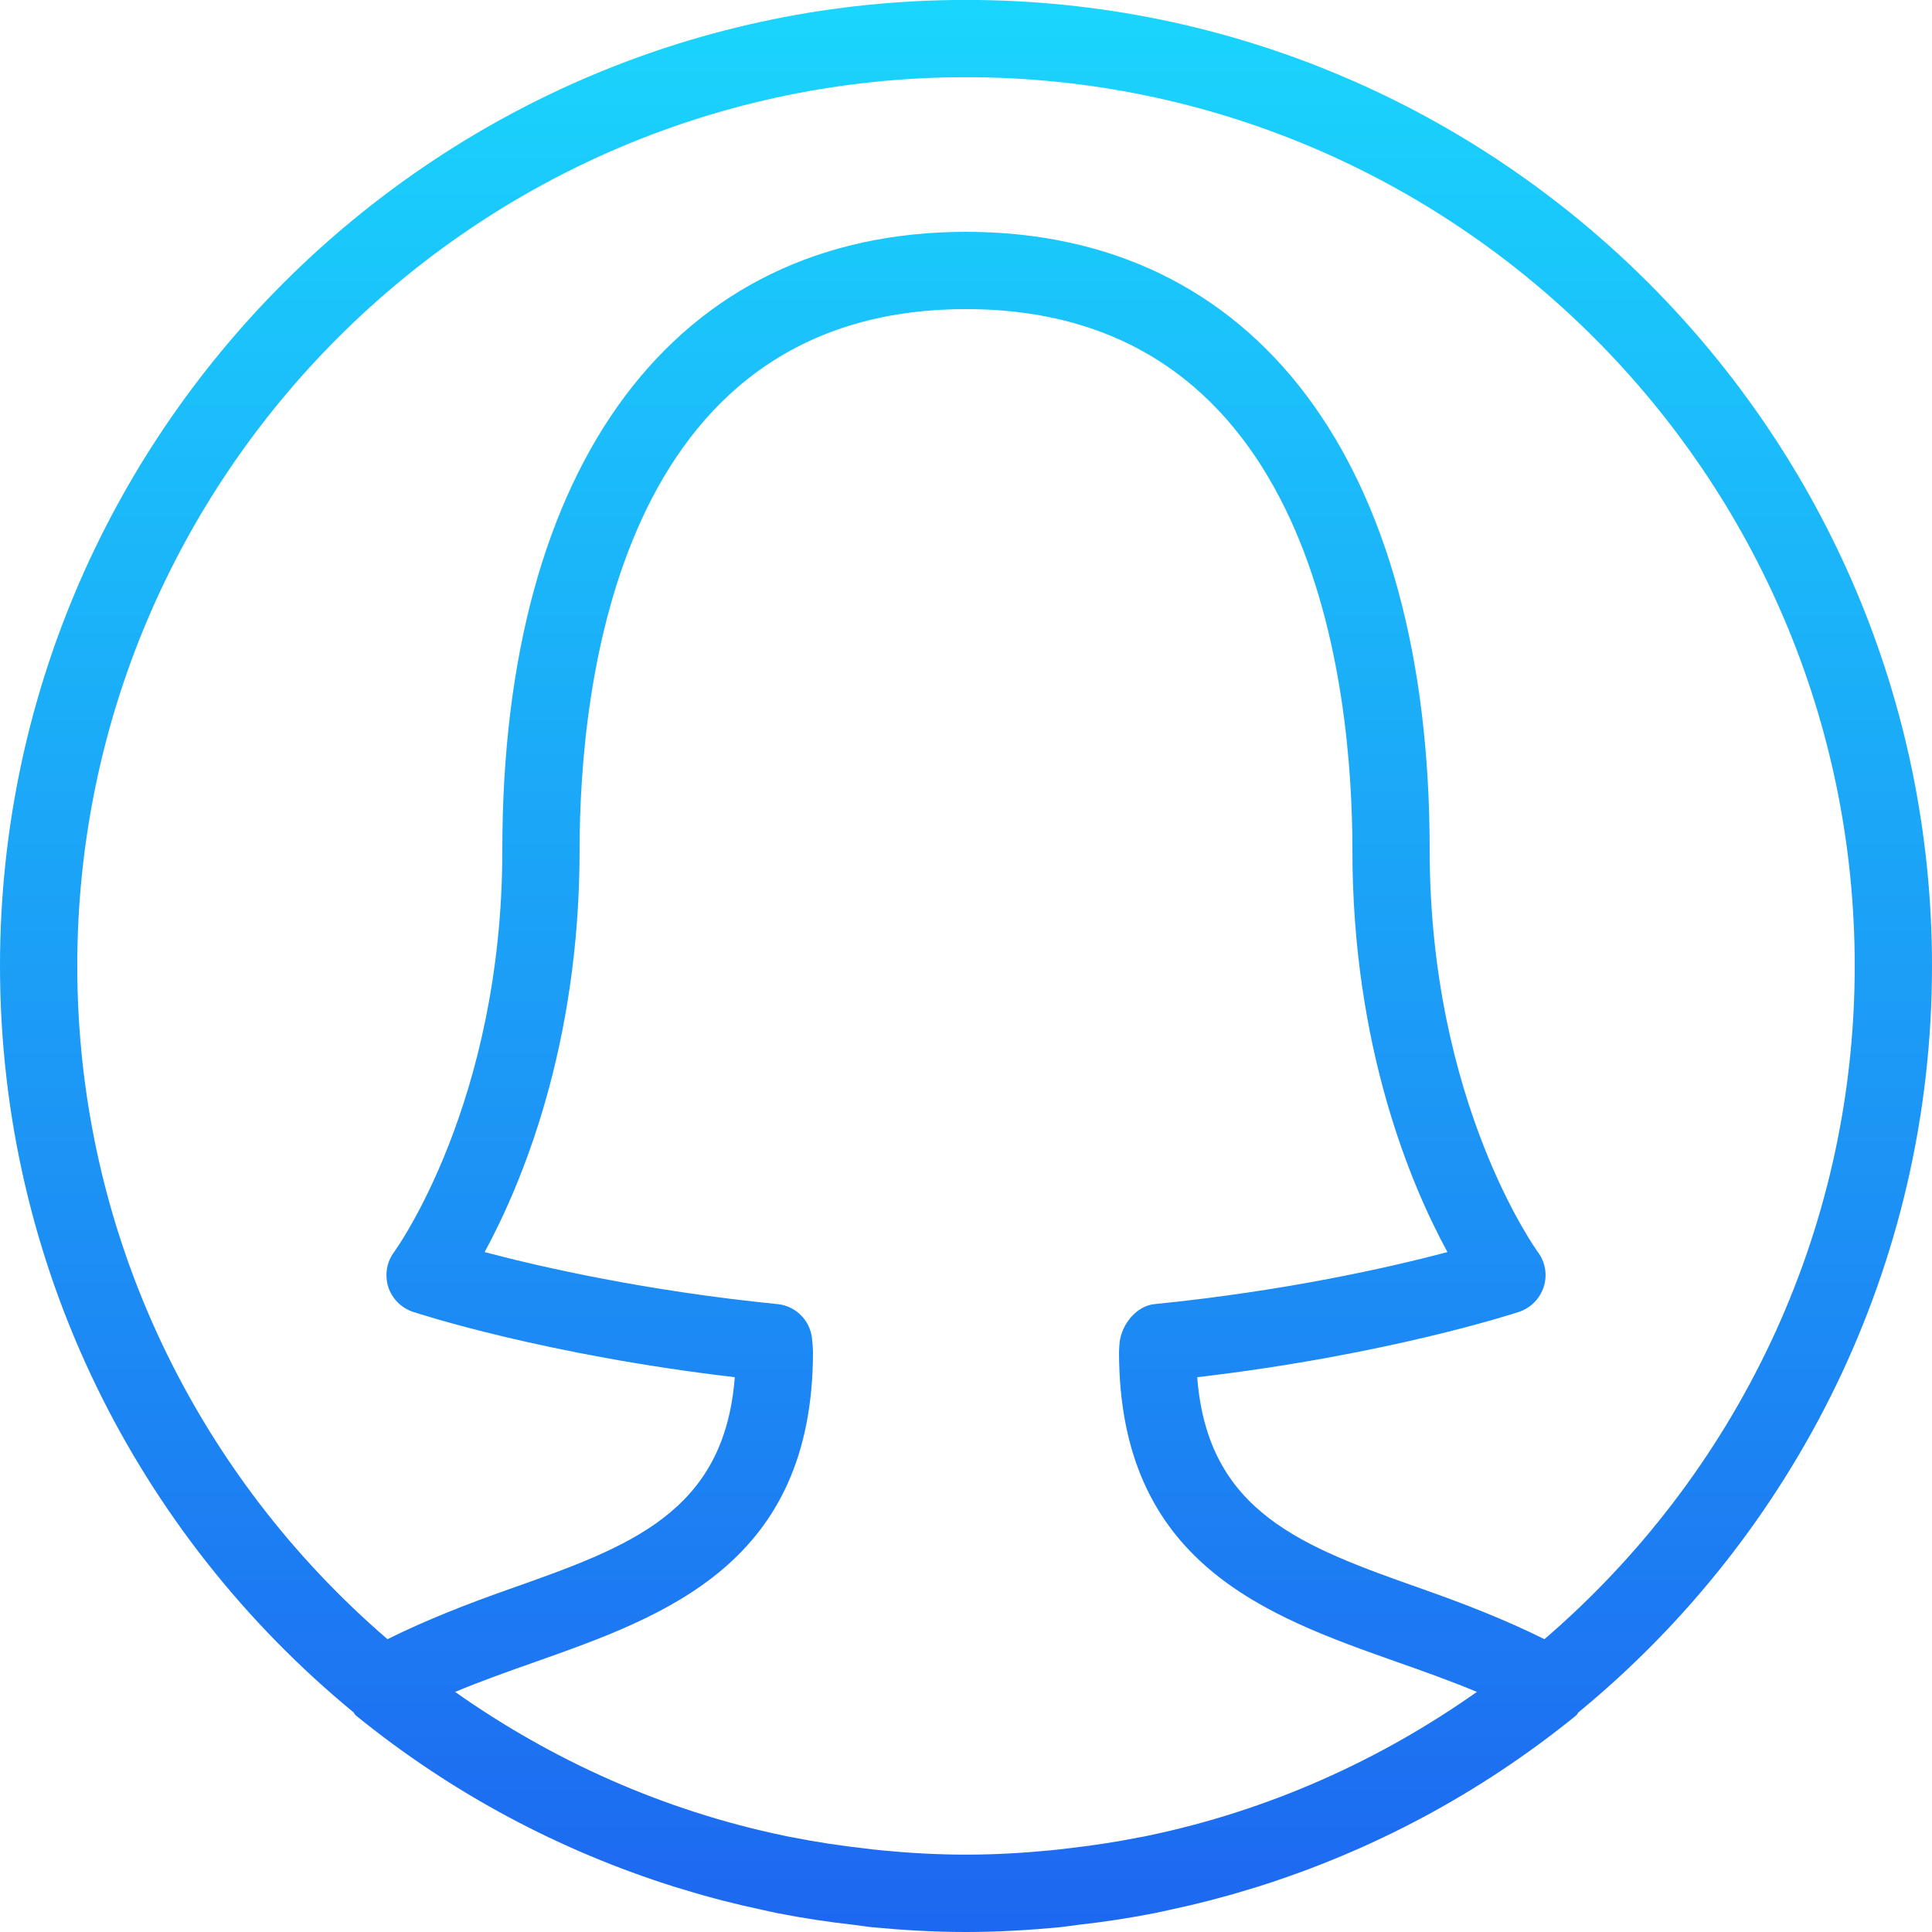 <?xml version="1.0" encoding="UTF-8"?>
<svg width="25px" height="25px" viewBox="0 0 25 25" version="1.1" xmlns="http://www.w3.org/2000/svg" xmlns:xlink="http://www.w3.org/1999/xlink">
    <!-- Generator: Sketch 42 (36781) - http://www.bohemiancoding.com/sketch -->
    <title>user-female</title>
    <desc>Created with Sketch.</desc>
    <defs>
        <linearGradient x1="50%" y1="0%" x2="50%" y2="100%" id="linearGradient-1">
            <stop stop-color="#1AD6FD" offset="0%"></stop>
            <stop stop-color="#1D67F0" offset="100%"></stop>
        </linearGradient>
    </defs>
    <g id="Page-1" stroke="none" stroke-width="1" fill="none" fill-rule="evenodd">
        <g id="Outline" transform="translate(-350, -400)" fill="url(#linearGradient-1)">
            <g id="user-female" transform="translate(350, 399)">
                <path d="M0,13.499 C0,17.385 1.783,20.861 4.573,23.156 L4.573,23.156 C4.585,23.169 4.591,23.187 4.605,23.198 L4.605,23.198 C5.853,24.212 7.25,24.951 8.737,25.418 L8.737,25.418 C8.774,25.429 8.811,25.44 8.848,25.451 L8.848,25.451 C9.182,25.554 9.522,25.641 9.866,25.714 L9.866,25.714 C9.933,25.728 9.998,25.744 10.065,25.757 L10.065,25.757 C10.392,25.821 10.721,25.871 11.055,25.908 L11.055,25.908 C11.131,25.917 11.205,25.93 11.281,25.938 L11.281,25.938 C11.684,25.976 12.089,26 12.5,26 L12.5,26 C12.91,26 13.316,25.976 13.718,25.938 L13.718,25.938 C13.795,25.93 13.869,25.917 13.945,25.908 L13.945,25.908 C14.278,25.871 14.608,25.821 14.935,25.757 L14.935,25.757 C15.002,25.744 15.068,25.728 15.134,25.714 L15.134,25.714 C15.478,25.641 15.817,25.554 16.153,25.451 L16.153,25.451 C16.19,25.44 16.226,25.429 16.263,25.418 L16.263,25.418 C17.75,24.951 19.146,24.212 20.395,23.198 L20.395,23.198 C20.409,23.187 20.414,23.169 20.427,23.156 L20.427,23.156 C23.217,20.861 25,17.385 25,13.499 L25,13.499 C25,6.607 19.393,0.999 12.5,0.999 L12.5,0.999 C5.608,0.999 0,6.607 0,13.499 M1,13.499 C1,7.158 6.158,1.999 12.5,1.999 L12.5,1.999 C18.841,1.999 24,7.158 24,13.499 L24,13.499 C24,16.981 22.439,20.1 19.985,22.211 L19.985,22.211 C19.473,21.956 18.939,21.75 18.412,21.564 L18.412,21.564 C16.867,21.018 15.627,20.58 15.492,18.821 L15.492,18.821 C17.955,18.532 19.585,17.998 19.658,17.975 L19.658,17.975 C19.81,17.923 19.927,17.803 19.976,17.651 L19.976,17.651 C20.025,17.497 19.996,17.33 19.9,17.202 L19.9,17.202 C19.887,17.183 18.5,15.271 18.5,12 L18.5,12 C18.5,6.99 16.256,4 12.5,4 L12.5,4 C8.743,4 6.5,6.99 6.5,12 L6.5,12 C6.5,15.271 5.113,17.183 5.099,17.202 L5.099,17.202 C5.004,17.33 4.976,17.497 5.023,17.651 L5.023,17.651 C5.072,17.803 5.19,17.923 5.343,17.975 L5.343,17.975 C5.414,17.998 7.046,18.532 9.508,18.821 L9.508,18.821 C9.373,20.58 8.133,21.018 6.588,21.564 L6.588,21.564 C6.061,21.75 5.527,21.956 5.014,22.211 L5.014,22.211 C2.561,20.1 1,16.981 1,13.499 M11.404,24.943 C11.335,24.937 11.267,24.928 11.199,24.92 L11.199,24.92 C10.881,24.884 10.565,24.837 10.254,24.775 L10.254,24.775 C10.217,24.769 10.18,24.762 10.143,24.753 L10.143,24.753 C8.585,24.428 7.147,23.781 5.889,22.893 L5.889,22.893 C6.226,22.753 6.576,22.628 6.921,22.507 L6.921,22.507 C8.608,21.91 10.52,21.235 10.52,18.49 L10.52,18.49 C10.52,18.449 10.516,18.408 10.51,18.354 L10.51,18.354 C10.501,18.104 10.308,17.899 10.06,17.875 L10.06,17.875 C8.362,17.705 7.008,17.397 6.271,17.202 L6.271,17.202 C6.743,16.332 7.5,14.545 7.5,12 L7.5,12 C7.5,9.895 7.987,5 12.5,5 L12.5,5 C17.012,5 17.5,9.895 17.5,12 L17.5,12 C17.5,14.545 18.256,16.332 18.73,17.202 L18.73,17.202 C17.992,17.397 16.639,17.705 14.94,17.875 L14.94,17.875 C14.706,17.897 14.516,18.135 14.488,18.368 L14.488,18.368 C14.486,18.387 14.48,18.471 14.48,18.49 L14.48,18.49 C14.48,21.235 16.392,21.91 18.08,22.507 L18.08,22.507 C18.424,22.628 18.775,22.753 19.111,22.893 L19.111,22.893 C17.853,23.781 16.415,24.428 14.858,24.753 L14.858,24.753 C14.82,24.762 14.783,24.769 14.745,24.775 L14.745,24.775 C14.435,24.837 14.12,24.884 13.801,24.92 L13.801,24.92 C13.733,24.928 13.665,24.937 13.596,24.943 L13.596,24.943 C13.235,24.978 12.87,24.999 12.5,24.999 L12.5,24.999 C12.13,24.999 11.764,24.978 11.404,24.943" id="Fill-37"></path>
            </g>
        </g>
    </g>
</svg>